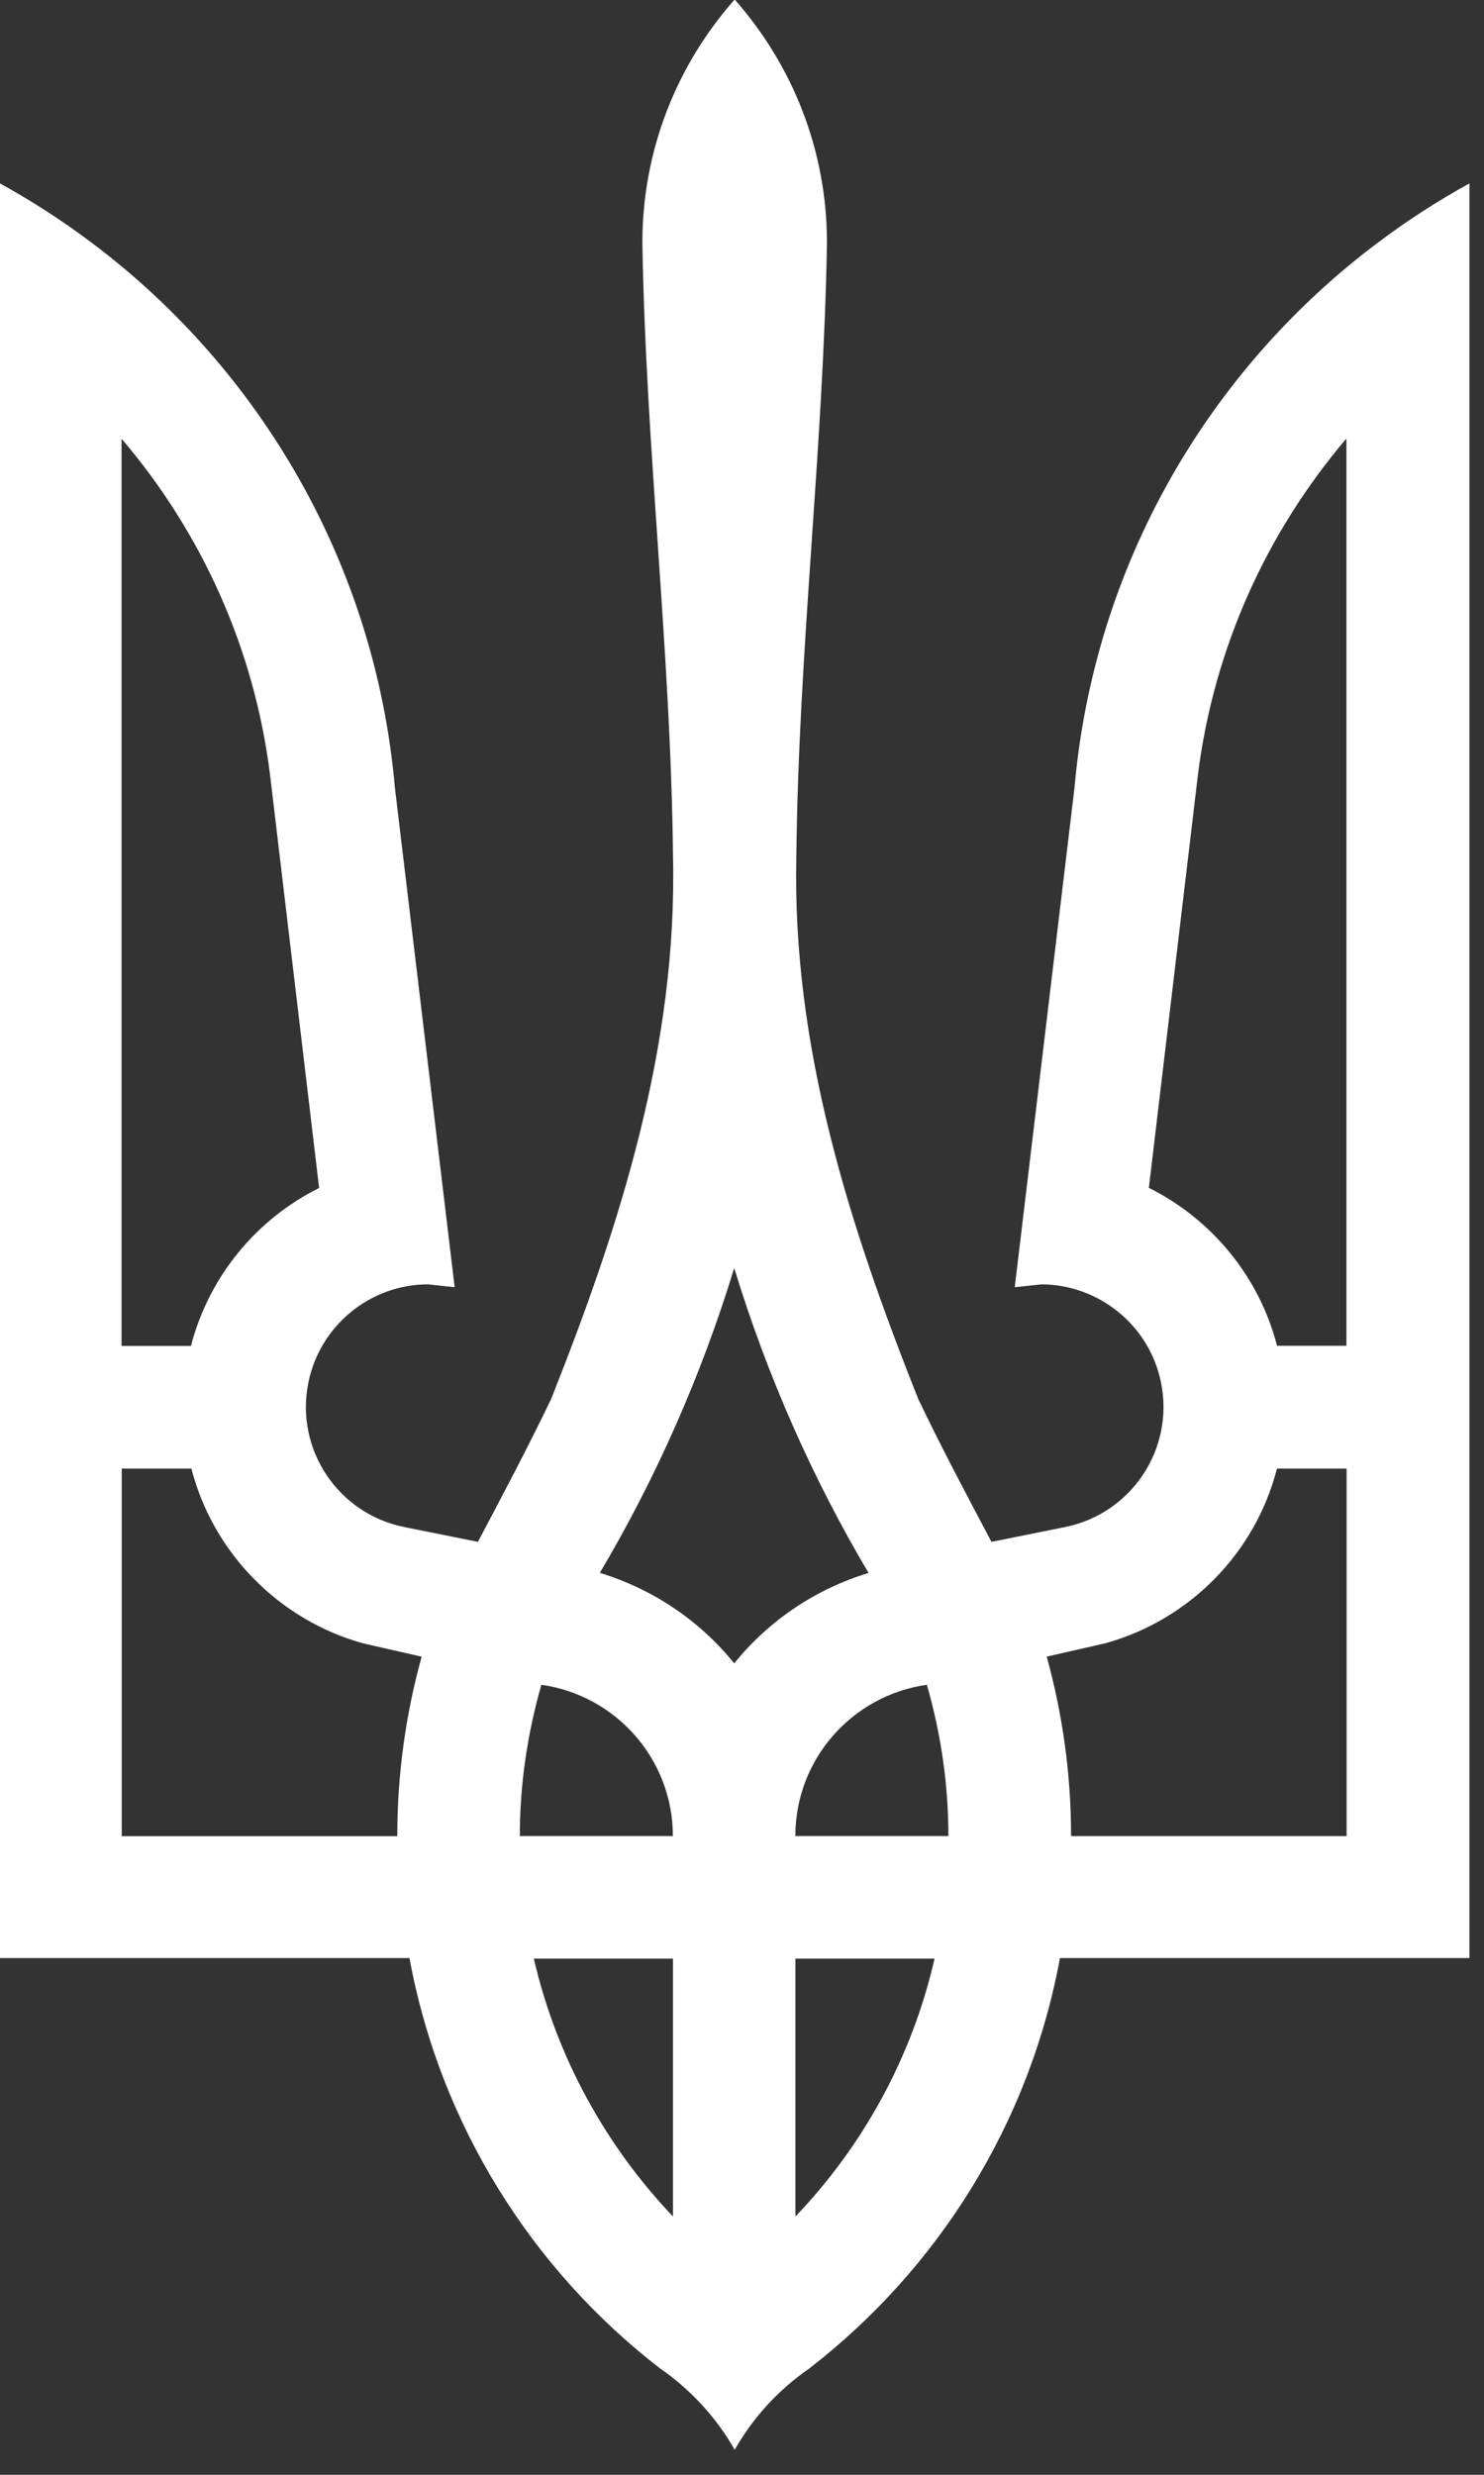 <svg width="24" height="40" viewBox="0 0 24 40" fill="none" xmlns="http://www.w3.org/2000/svg">
<rect x="0" y="0" width="24" height="40" fill="#333333" stroke="none"/>
<path d="M11.874 0C10.951 1.048 10.389 2.418 10.389 3.923C10.443 7.227 10.848 10.527 10.884 13.823C10.957 16.903 10.034 19.794 8.912 22.615C8.537 23.395 8.133 24.157 7.729 24.921L6.54 24.682C5.468 24.468 4.771 23.425 4.986 22.353C5.173 21.415 5.999 20.759 6.92 20.759L7.353 20.805L6.386 12.726C6.07 9.132 4.215 5.974 1.485 3.925C1.016 3.572 0.518 3.249 0 2.965V31.648H6.622C7.117 34.331 8.596 36.678 10.675 38.281C11.169 38.622 11.584 39.072 11.882 39.596C12.179 39.072 12.594 38.622 13.089 38.281C15.168 36.673 16.647 34.332 17.142 31.648H23.764V2.965C23.246 3.249 22.748 3.572 22.279 3.925C19.546 5.977 17.695 9.132 17.378 12.726L16.411 20.805L16.844 20.759C17.765 20.763 18.591 21.414 18.778 22.353C18.992 23.425 18.295 24.467 17.223 24.682L16.035 24.921C15.63 24.158 15.225 23.396 14.852 22.615C13.728 19.796 12.806 16.905 12.879 13.823C12.915 10.517 13.319 7.22 13.374 3.923C13.374 2.418 12.812 1.051 11.889 0H11.874ZM1.973 7.099C3.254 8.603 4.115 10.475 4.369 12.537L5.161 19.201C4.146 19.706 3.379 20.632 3.088 21.754H1.966V7.101L1.973 7.099ZM21.775 7.099V21.752H20.653C20.364 20.631 19.595 19.705 18.58 19.199L19.372 12.535C19.628 10.475 20.489 8.601 21.768 7.096L21.775 7.099ZM11.874 20.495C12.406 22.234 13.137 23.891 14.047 25.423C13.182 25.686 12.43 26.197 11.874 26.885C11.319 26.197 10.566 25.687 9.701 25.422C10.611 23.887 11.342 22.234 11.874 20.495ZM1.973 23.736H3.095C3.448 25.104 4.516 26.183 5.867 26.56L6.819 26.777C6.564 27.699 6.425 28.668 6.425 29.678H1.969V23.737L1.973 23.736ZM20.656 23.736H21.778V29.677H17.322C17.322 28.673 17.183 27.699 16.928 26.776L17.88 26.559C19.236 26.182 20.303 25.102 20.652 23.735L20.656 23.736ZM8.755 27.231C9.956 27.4 10.882 28.429 10.882 29.676H8.407C8.407 28.827 8.533 28.008 8.755 27.231ZM14.99 27.231C15.213 28.008 15.338 28.825 15.338 29.676H12.863C12.863 28.427 13.789 27.4 14.99 27.231ZM8.633 31.657H10.884V35.825C9.795 34.681 9.003 33.251 8.633 31.657ZM12.864 31.657H15.114C14.75 33.251 13.956 34.684 12.864 35.825V31.657Z" fill="white"/>
</svg>
